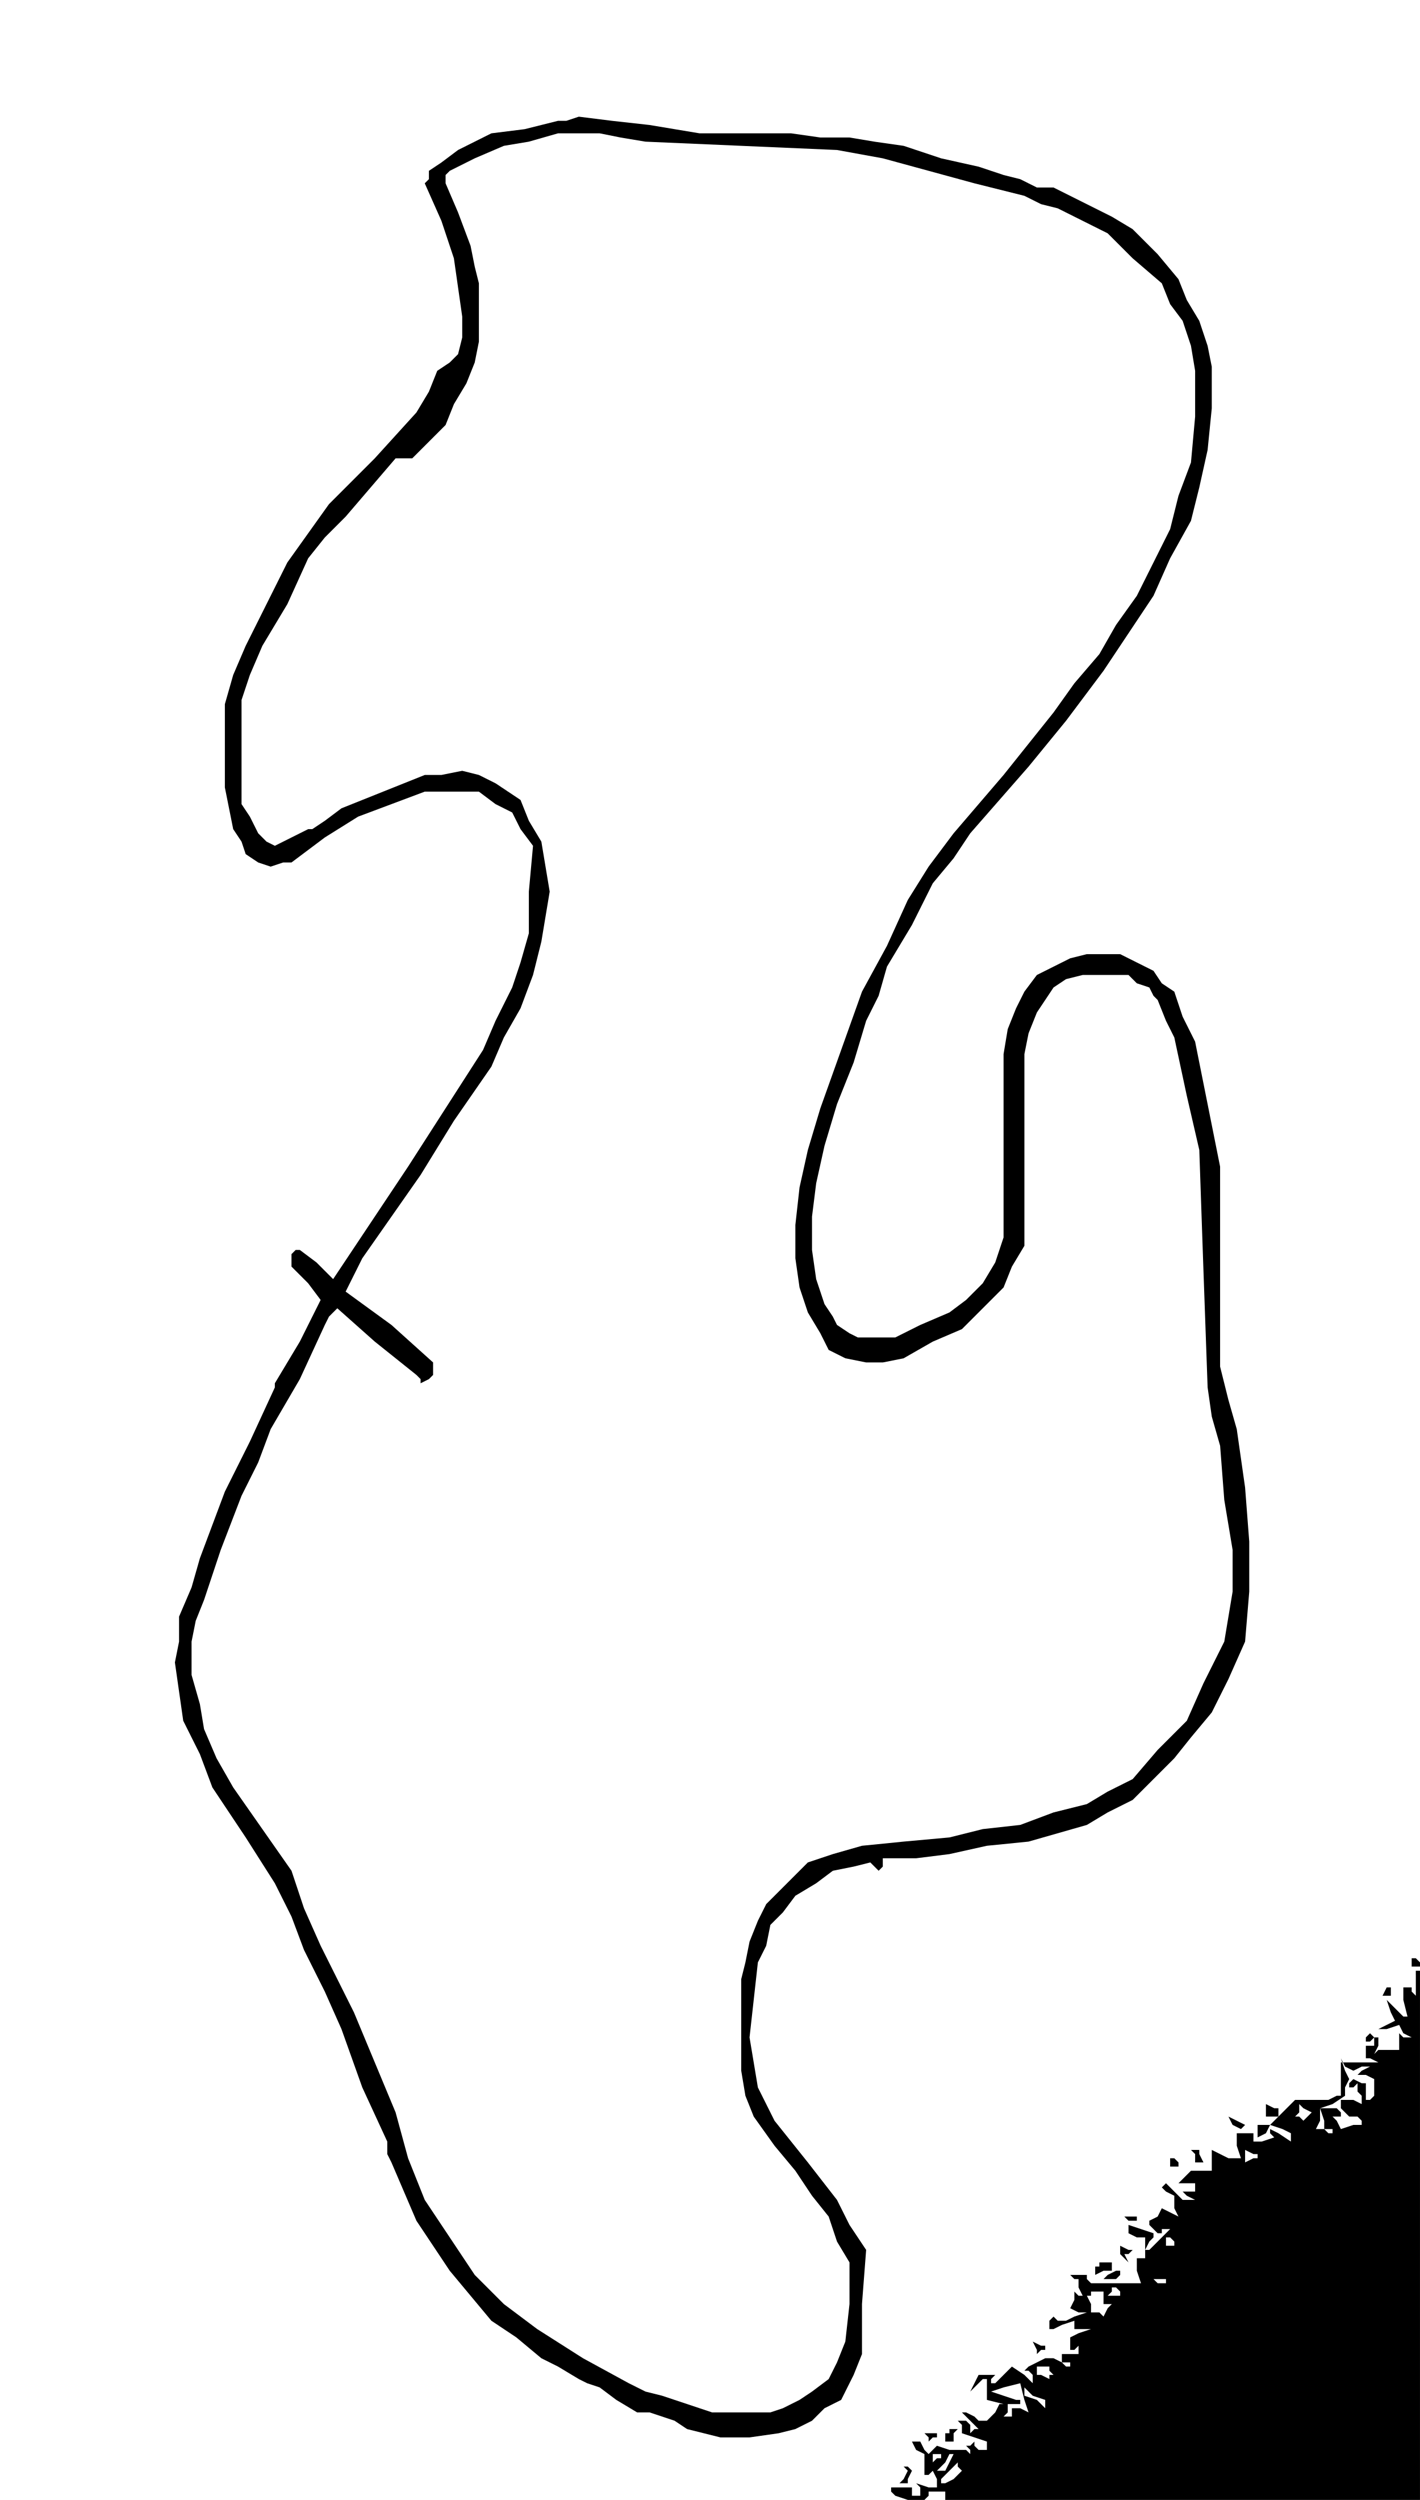 <?xml version="1.0" standalone="no"?>
<!DOCTYPE svg PUBLIC "-//W3C//DTD SVG 20010904//EN"
 "http://www.w3.org/TR/2001/REC-SVG-20010904/DTD/svg10.dtd">
<svg version="1.0" xmlns="http://www.w3.org/2000/svg"
 width="341pt" height="600pt" viewBox="0 0 341 600"
 preserveAspectRatio="xMidYMid meet">
<g transform="translate(0,600) scale(1,-1)"
fill="#000000" stroke="none">
<path d="M136 571 l-2 0 -8 -2 -8 -1 -4 -2 -4 -2 -4 -3 -3 -2 0 -2 -1 -1 4 -9
3 -9 1 -7 1 -7 0 -5 -1 -4 -2 -2 -3 -2 -2 -5 -3 -5 -10 -11 -11 -11 -5 -7 -5
-7 -5 -10 -5 -10 -3 -7 -2 -7 0 -10 0 -10 1 -5 1 -5 2 -3 1 -3 3 -2 3 -1 3 1
2 0 8 6 8 5 8 3 8 3 6 0 7 0 4 -3 4 -2 2 -4 3 -4 -1 -11 0 -10 -2 -7 -2 -6 -4
-8 -3 -7 -18 -28 -18 -27 -4 4 -4 3 -1 0 -1 -1 0 -2 0 -1 4 -4 3 -4 -5 -10 -6
-10 0 0 0 -1 -6 -13 -6 -12 -3 -8 -3 -8 -2 -7 -3 -7 0 -6 -1 -5 1 -7 1 -7 4
-8 3 -8 8 -12 7 -11 4 -8 3 -8 5 -10 4 -9 5 -14 6 -13 0 -3 1 -2 3 -7 3 -7 4
-6 4 -6 5 -6 5 -6 6 -4 6 -5 4 -2 5 -3 2 -1 3 -1 4 -3 5 -3 3 0 3 -1 3 -1 3
-2 4 -1 4 -1 7 0 7 1 4 1 4 2 3 3 4 2 3 6 2 5 0 12 1 13 -4 6 -3 6 -7 9 -8 10
-2 4 -2 4 -1 6 -1 6 1 9 1 9 2 4 1 5 3 3 3 4 5 3 4 3 5 1 4 1 1 -1 1 -1 1 1 0
2 8 0 8 1 9 2 10 1 7 2 7 2 5 3 6 3 5 5 5 5 4 5 5 6 4 8 4 9 1 12 0 12 -1 13
-2 14 -2 7 -2 8 0 24 0 24 -3 15 -3 15 -3 6 -2 6 -3 2 -2 3 -4 2 -4 2 -2 0 -2
0 -4 0 -4 -1 -4 -2 -4 -2 -3 -4 -2 -4 -2 -5 -1 -6 0 -9 0 -8 0 -14 0 -13 -2
-6 -3 -5 -4 -4 -4 -3 -7 -3 -6 -3 -4 0 -5 0 -2 1 -3 2 -1 2 -2 3 -2 6 -1 7 0
8 1 8 2 9 3 10 4 10 3 10 3 6 2 7 6 10 5 10 5 6 4 6 7 8 7 8 9 11 9 12 6 9 6
9 4 9 5 9 2 8 2 9 1 10 0 10 -1 5 -2 6 -3 5 -2 5 -5 6 -6 6 -5 3 -6 3 -4 2 -4
2 -2 0 -2 0 -4 2 -4 1 -3 1 -3 1 -9 2 -9 3 -7 1 -6 1 -7 0 -7 1 -11 0 -11 0
-6 1 -6 1 -9 1 -8 1 -3 -1z m13 -4 l6 -1 23 -1 23 -1 11 -2 11 -3 11 -3 12 -3
4 -2 4 -1 6 -3 6 -3 6 -6 7 -6 2 -5 3 -4 2 -6 1 -6 0 -11 -1 -11 -3 -8 -2 -8
-4 -8 -4 -8 -5 -7 -4 -7 -6 -7 -5 -7 -12 -15 -12 -14 -6 -8 -5 -8 -5 -11 -6
-11 -5 -14 -5 -14 -3 -10 -2 -9 -1 -9 0 -8 1 -7 2 -6 3 -5 2 -4 4 -2 5 -1 4 0
5 1 7 4 7 3 5 5 5 5 2 5 3 5 0 23 0 23 1 5 2 5 2 3 2 3 3 2 4 1 5 0 6 0 2 -2
3 -1 1 -2 1 -1 2 -5 2 -4 3 -14 3 -13 1 -29 1 -28 1 -7 2 -7 1 -13 2 -12 0 -5
0 -5 -1 -6 -1 -6 -5 -10 -4 -9 -7 -7 -6 -7 -6 -3 -5 -3 -8 -2 -8 -3 -9 -1 -8
-2 -11 -1 -10 -1 -7 -2 -6 -2 -5 -5 -5 -5 -2 -4 -2 -5 -1 -5 -1 -4 0 -11 0
-11 1 -6 2 -5 5 -7 5 -6 4 -6 4 -5 2 -6 3 -5 0 -10 -1 -9 -2 -5 -2 -4 -4 -3
-3 -2 -4 -2 -3 -1 -7 0 -7 0 -6 2 -6 2 -4 1 -4 2 -11 6 -11 7 -8 6 -7 7 -6 9
-6 9 -4 10 -3 11 -5 12 -5 12 -4 8 -4 8 -4 9 -3 9 -7 10 -7 10 -4 7 -3 7 -1 6
-2 7 0 4 0 4 1 5 2 5 4 12 5 13 4 8 3 8 7 12 6 13 1 2 2 2 9 -8 10 -8 1 -1 0
-1 2 1 1 1 0 2 0 1 -10 9 -11 8 2 4 2 4 7 10 7 10 8 13 9 13 3 7 4 7 3 8 2 8
1 6 1 6 -1 6 -1 6 -3 5 -2 5 -3 2 -3 2 -4 2 -4 1 -5 -1 -4 0 -10 -4 -10 -4 -4
-3 -3 -2 -1 0 0 0 -4 -2 -4 -2 -2 1 -2 2 -2 4 -2 3 0 12 0 13 2 6 3 7 6 10 5
11 4 5 5 5 6 7 6 7 2 0 2 0 4 4 4 4 2 5 3 5 2 5 1 5 0 7 0 7 -1 4 -1 5 -3 8
-3 7 0 2 1 1 6 3 7 3 6 1 7 2 5 0 5 0 5 -1z"/>
<path d="M339 129 l0 -1 1 0 1 0 0 1 -1 1 -1 0 0 0 0 -1z"/>
<path d="M340 126 l0 -1 0 -2 0 -2 -1 1 0 1 -1 0 -1 0 0 -3 1 -4 -1 0 0 0 -2
2 -2 2 1 -3 1 -2 -2 -1 -2 -1 2 0 3 1 1 -2 2 -1 -2 0 -1 1 0 -2 0 -2 -2 0 -1
0 -2 0 -1 -1 1 2 0 2 -1 0 -1 1 -1 -1 0 -1 1 0 1 1 0 -1 0 -1 -1 0 -1 0 0 -1
0 -2 1 0 2 -1 -5 0 -4 0 0 -4 0 -4 -1 0 0 0 -2 -1 -2 0 -3 0 -3 0 -3 -3 -3 -3
-1 0 -2 0 0 -2 0 -1 2 1 1 2 3 -1 2 -1 0 -1 0 -1 -3 2 -2 1 0 -1 1 -1 -3 -1
-2 0 0 1 0 1 -2 0 -2 0 0 -3 1 -3 -2 0 -1 0 -2 1 -2 1 0 -3 0 -2 -2 0 -3 0 -1
-1 -2 -2 2 0 2 0 0 -1 0 -1 -2 0 -1 0 1 -1 2 -1 -2 0 -1 0 -2 2 -2 2 -1 -1 0
0 1 -1 2 -1 0 -3 1 -2 -2 1 -2 1 -1 -2 -2 -1 0 -1 1 -1 1 -1 1 0 0 1 -1 1 1
-1 2 0 -3 -3 -2 -2 -1 0 0 0 1 2 1 1 0 0 0 1 -3 1 -3 1 0 -1 0 -1 2 -1 2 0 0
-3 0 -2 -1 0 -1 0 0 -3 1 -3 -4 0 -4 0 -2 0 -2 0 -1 1 0 1 -2 0 -2 0 1 -1 1 0
0 -2 1 -2 -1 0 -1 1 0 -2 -1 -2 2 -1 2 0 -3 -1 -2 -1 -2 0 -1 1 -1 -1 0 -1 0
-1 1 0 2 1 3 1 0 -1 0 -1 2 0 2 0 -3 -1 -2 -1 0 -2 0 -1 1 0 1 1 0 -1 0 -1 -2
0 -2 0 0 -1 0 -1 1 0 1 0 0 -1 -1 0 -1 1 -2 1 -2 0 -2 -1 -2 -1 -1 -1 1 0 1
-1 0 -1 0 -1 -2 2 -3 2 -2 -2 -2 -2 -1 0 0 0 0 1 1 1 -2 0 -2 0 -1 -2 -1 -2 1
1 2 2 0 0 1 0 0 -3 0 -2 4 -1 4 0 0 1 -1 0 -3 1 -3 1 3 1 4 1 1 -4 1 -3 -2 1
-2 0 0 -1 0 -1 -1 0 -1 0 1 1 0 2 -1 0 -1 0 -1 -2 -2 -2 -2 0 -1 1 -2 1 -1 0
2 -2 2 -2 -1 0 -1 -1 0 2 -1 1 -1 0 -1 0 1 -1 0 -2 3 -1 3 -1 0 -1 0 -1 -1 0
-1 0 -1 1 0 1 -1 -1 -1 0 1 -1 0 -1 -1 1 -1 0 -3 0 -3 1 -1 -1 -1 -1 -1 1 -1
2 -1 0 -1 0 1 -2 2 -1 0 -1 0 -1 0 -2 0 -1 1 0 1 1 1 -2 0 -2 -2 0 -3 1 1 -1
0 -2 -1 0 -1 0 0 1 0 1 -3 0 -2 0 0 -1 1 -1 3 -1 4 0 1 1 0 1 2 0 2 0 0 -1 0
-1 57 0 57 0 0 64 0 63 0 0 -1 0 0 -1z m-13 -22 l2 0 -2 -1 -1 -1 2 0 2 -1 0
-2 0 -2 -1 -1 -1 0 0 1 0 2 0 0 0 1 -1 0 -2 1 -1 -1 0 -1 1 0 1 1 0 -1 0 -1 1
-1 0 -2 -2 1 -3 0 0 -2 1 -1 1 -1 2 0 1 -1 0 -1 -2 0 -3 -1 -1 2 -1 1 1 0 1 0
0 1 -1 1 -2 0 -2 0 3 1 3 2 0 2 1 2 -1 2 -1 3 1 -2 2 -1 2 1z m-13 -12 l-1 -1
-1 1 -1 0 1 1 0 2 1 -1 2 -1 -1 -1z m5 -3 l1 0 0 -1 -1 0 -1 1 -2 0 1 2 0 3 1
-3 0 -2 1 0z m-17 -6 l0 -1 -1 0 -2 -1 0 2 0 1 2 -1 1 0 0 0z m-20 -21 l0 -1
-1 0 -1 0 0 1 0 1 0 0 1 0 1 -1z m-2 -10 l-1 0 -1 0 -1 1 1 0 2 0 0 -1z m-11
-2 l0 -1 -1 0 -2 0 1 1 0 1 1 0 0 0 1 -1z m-4 -1 l0 -2 1 0 1 0 -1 -1 -1 -2
-1 1 -2 0 0 2 -1 2 1 0 0 1 2 0 1 0 0 -1z m-13 -18 l1 -1 -1 0 0 -1 -2 1 -1 0
0 1 0 1 1 0 2 0 0 -1z m-1 -8 l0 -1 -2 2 -3 1 0 1 0 1 2 -2 3 -1 0 -1z m-25
-12 l0 -1 -1 0 -1 -1 0 1 0 1 1 0 1 0 0 0z m2 -2 l-1 -2 -1 0 -1 0 2 2 1 2 1
0 0 0 -1 -2z m1 -4 l-2 -1 -1 0 0 1 2 2 2 2 0 -1 1 -1 -2 -2z"/>
<path d="M332 121 l-1 -1 1 1 2 0 0 1 0 1 0 0 -1 0 -1 -2z"/>
<path d="M304 93 l0 -1 2 0 1 0 0 1 0 1 -1 0 -2 1 0 -2z"/>
<path d="M296 90 l2 -1 0 0 1 1 -2 1 -2 1 1 -2z"/>
<path d="M287 83 l0 -2 1 0 1 0 -1 2 0 1 -1 0 -1 0 1 -1z"/>
<path d="M281 81 l0 -1 1 0 1 0 0 1 -1 1 -1 0 0 0 0 -1z"/>
<path d="M271 67 l1 0 1 0 0 1 -2 0 -1 0 1 -1z"/>
<path d="M269 59 l1 -1 1 -1 1 -1 -1 1 -1 2 1 0 1 1 -1 0 -2 1 0 -2z"/>
<path d="M264 56 l-1 0 0 -1 0 -1 2 1 2 0 0 1 0 1 -1 0 -2 0 0 -1z"/>
<path d="M266 54 l-1 -1 1 0 2 0 1 1 0 1 -1 0 0 0 -2 -1z"/>
<path d="M249 36 l0 -1 1 1 1 0 0 0 0 1 -1 0 -2 1 1 -2z"/>
<path d="M228 16 l-1 0 0 -1 0 -1 1 0 1 0 0 2 1 1 -1 0 -1 0 0 -1z"/>
<path d="M223 15 l0 -1 1 1 1 0 0 1 0 0 -2 0 -1 0 1 -1z"/>
<path d="M217 8 l1 -1 -1 -2 -1 -1 1 0 1 0 0 1 1 2 -1 1 -1 0 0 0z"/>
</g>
</svg>
